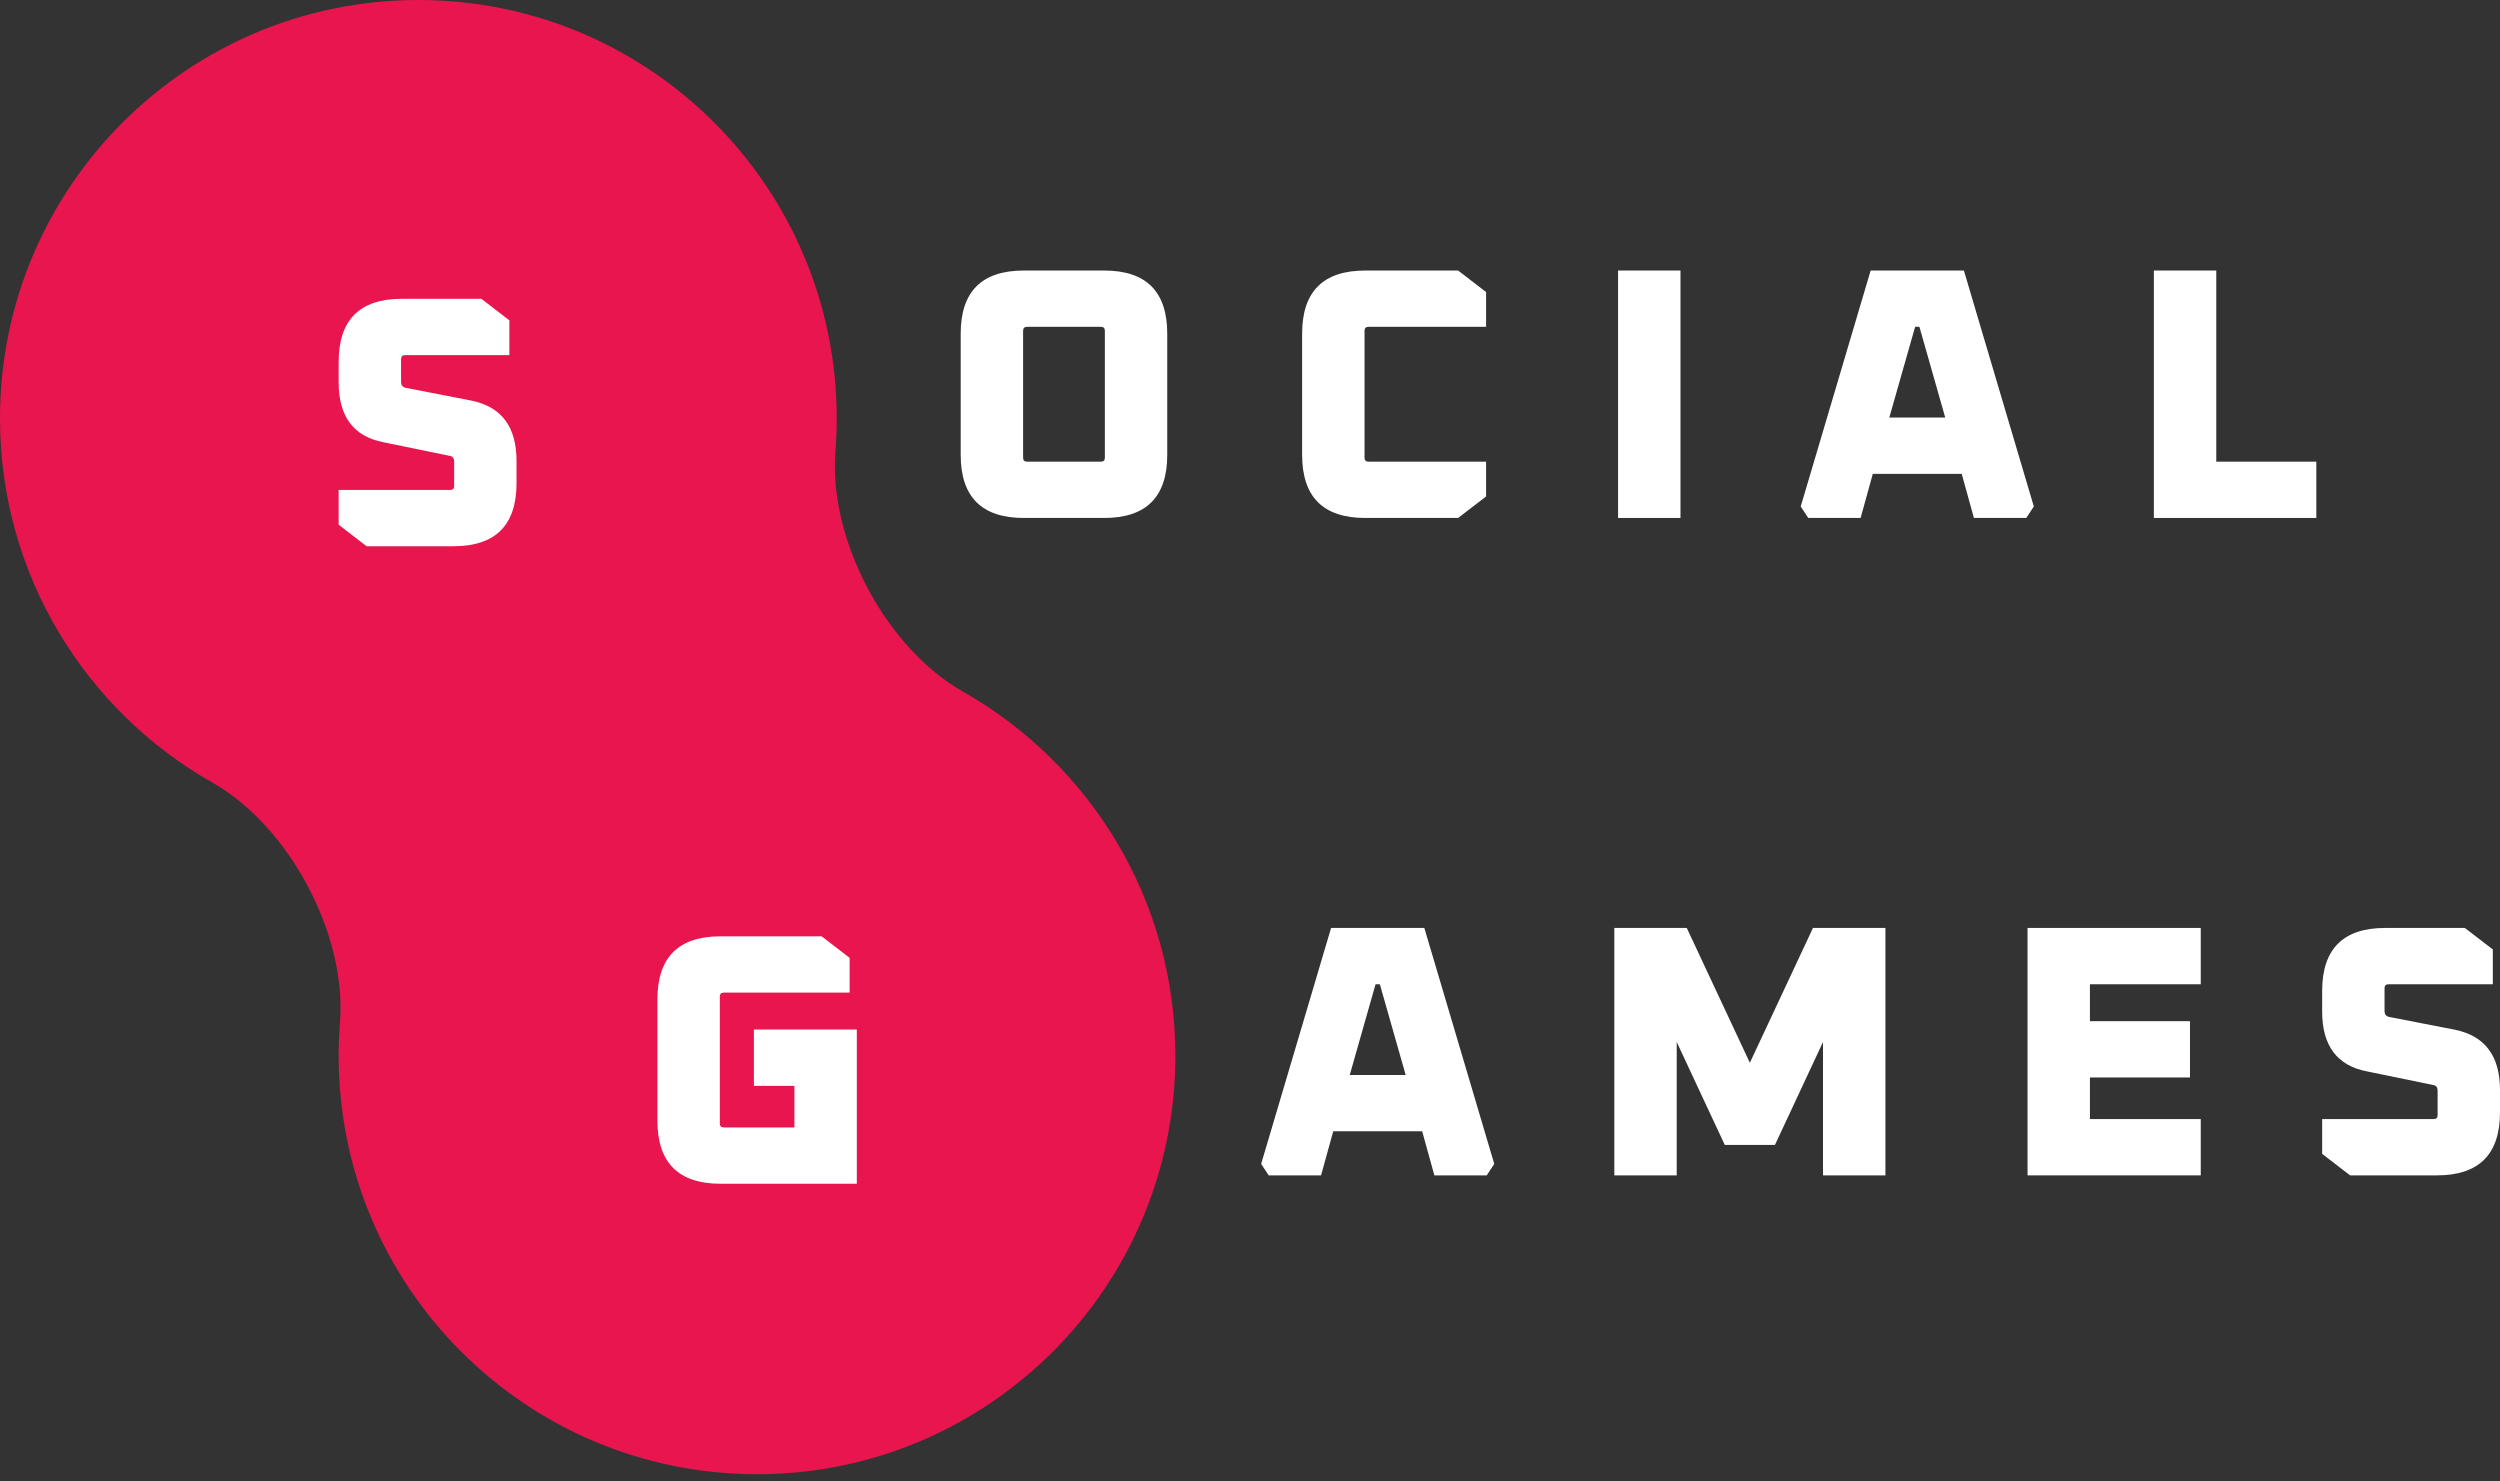 <svg width="108" height="64" viewBox="0 0 108 64" fill="none" xmlns="http://www.w3.org/2000/svg">
<rect x="0" y="0" width="108" height="64" fill="#333333" stroke="none"/>
<path fill-rule="evenodd" clip-rule="evenodd" d="M41.602 29.879C38.276 27.994 35.79 23.32 36.09 19.509C36.127 19.035 36.146 18.556 36.146 18.073C36.146 8.092 28.054 0 18.073 0C8.092 0 0 8.092 0 18.073C0 24.819 3.696 30.702 9.174 33.807C12.5 35.692 14.986 40.365 14.687 44.177C14.649 44.651 14.63 45.129 14.63 45.613C14.63 55.594 22.722 63.686 32.703 63.686C42.685 63.686 50.776 55.594 50.776 45.613C50.776 38.867 47.08 32.984 41.602 29.879Z" fill="#E8154E"/>
<path d="M14.63 22.669V21.166H19.448C19.562 21.166 19.619 21.109 19.619 20.996V19.942C19.619 19.798 19.556 19.715 19.433 19.694L16.567 19.106C15.276 18.858 14.63 17.996 14.63 16.519V15.636C14.63 13.818 15.539 12.909 17.357 12.909H20.796L22.004 13.839V15.341H17.496C17.383 15.341 17.326 15.398 17.326 15.512V16.503C17.326 16.637 17.388 16.72 17.512 16.751L20.378 17.309C21.669 17.577 22.314 18.445 22.314 19.911V20.872C22.314 22.689 21.405 23.598 19.587 23.598H15.839L14.63 22.669Z" fill="white"/>
<path d="M41.502 19.65V14.414C41.502 12.596 42.411 11.687 44.229 11.687H47.699C49.517 11.687 50.425 12.596 50.425 14.414V19.65C50.425 21.467 49.517 22.376 47.699 22.376H44.229C42.411 22.376 41.502 21.467 41.502 19.65ZM44.198 19.773C44.198 19.887 44.255 19.944 44.368 19.944H47.559C47.673 19.944 47.73 19.887 47.73 19.773V14.29C47.73 14.176 47.673 14.119 47.559 14.119H44.368C44.255 14.119 44.198 14.176 44.198 14.29V19.773Z" fill="white"/>
<path d="M56.252 19.65V14.414C56.252 12.596 57.161 11.687 58.979 11.687H62.991L64.199 12.617V14.119H59.118C59.005 14.119 58.948 14.176 58.948 14.29V19.773C58.948 19.887 59.005 19.944 59.118 19.944H64.199V21.447L62.991 22.376H58.979C57.161 22.376 56.252 21.467 56.252 19.65Z" fill="white"/>
<path d="M69.901 22.376V11.687H72.597V22.376H69.901Z" fill="white"/>
<path d="M77.791 21.88L80.812 11.687H84.84L87.861 21.88L87.535 22.376H85.273L84.747 20.471H80.905L80.378 22.376H78.117L77.791 21.88ZM81.618 18.038H84.034L82.919 14.119H82.733L81.618 18.038Z" fill="white"/>
<path d="M93.047 22.376V11.687H95.743V19.944H100.065V22.376H93.047Z" fill="white"/>
<path d="M54.482 50.281L57.503 40.087H61.531L64.552 50.281L64.226 50.776H61.965L61.438 48.871H57.596L57.069 50.776H54.808L54.482 50.281ZM58.309 46.439H60.725L59.61 42.52H59.424L58.309 46.439Z" fill="white"/>
<path d="M69.739 50.776V40.087H72.868L75.594 45.912L78.321 40.087H81.45V50.776H78.754V45.014L76.678 49.46H74.51L72.434 45.014V50.776H69.739Z" fill="white"/>
<path d="M87.59 50.776V40.087H95.072V42.52H90.285V44.115H94.607V46.547H90.285V48.344H95.072V50.776H87.59Z" fill="white"/>
<path d="M100.317 49.847V48.344H105.134C105.248 48.344 105.305 48.288 105.305 48.174V47.12C105.305 46.976 105.243 46.893 105.119 46.873L102.253 46.284C100.962 46.036 100.317 45.174 100.317 43.697V42.814C100.317 40.996 101.225 40.087 103.043 40.087H106.482L107.69 41.017V42.52H103.182C103.069 42.52 103.012 42.576 103.012 42.69V43.681C103.012 43.816 103.074 43.898 103.198 43.929L106.064 44.487C107.355 44.755 108 45.623 108 47.09V48.05C108 49.868 107.091 50.776 105.274 50.776H101.525L100.317 49.847Z" fill="white"/>
<path d="M28.4 48.411V43.175C28.4 41.358 29.309 40.449 31.127 40.449H35.495L36.704 41.379V42.881H31.266C31.153 42.881 31.096 42.938 31.096 43.052V48.535C31.096 48.649 31.153 48.706 31.266 48.706H34.318V46.909H32.568V44.477H37.014V51.138H31.127C29.309 51.138 28.4 50.229 28.4 48.411Z" fill="white"/>
</svg>
